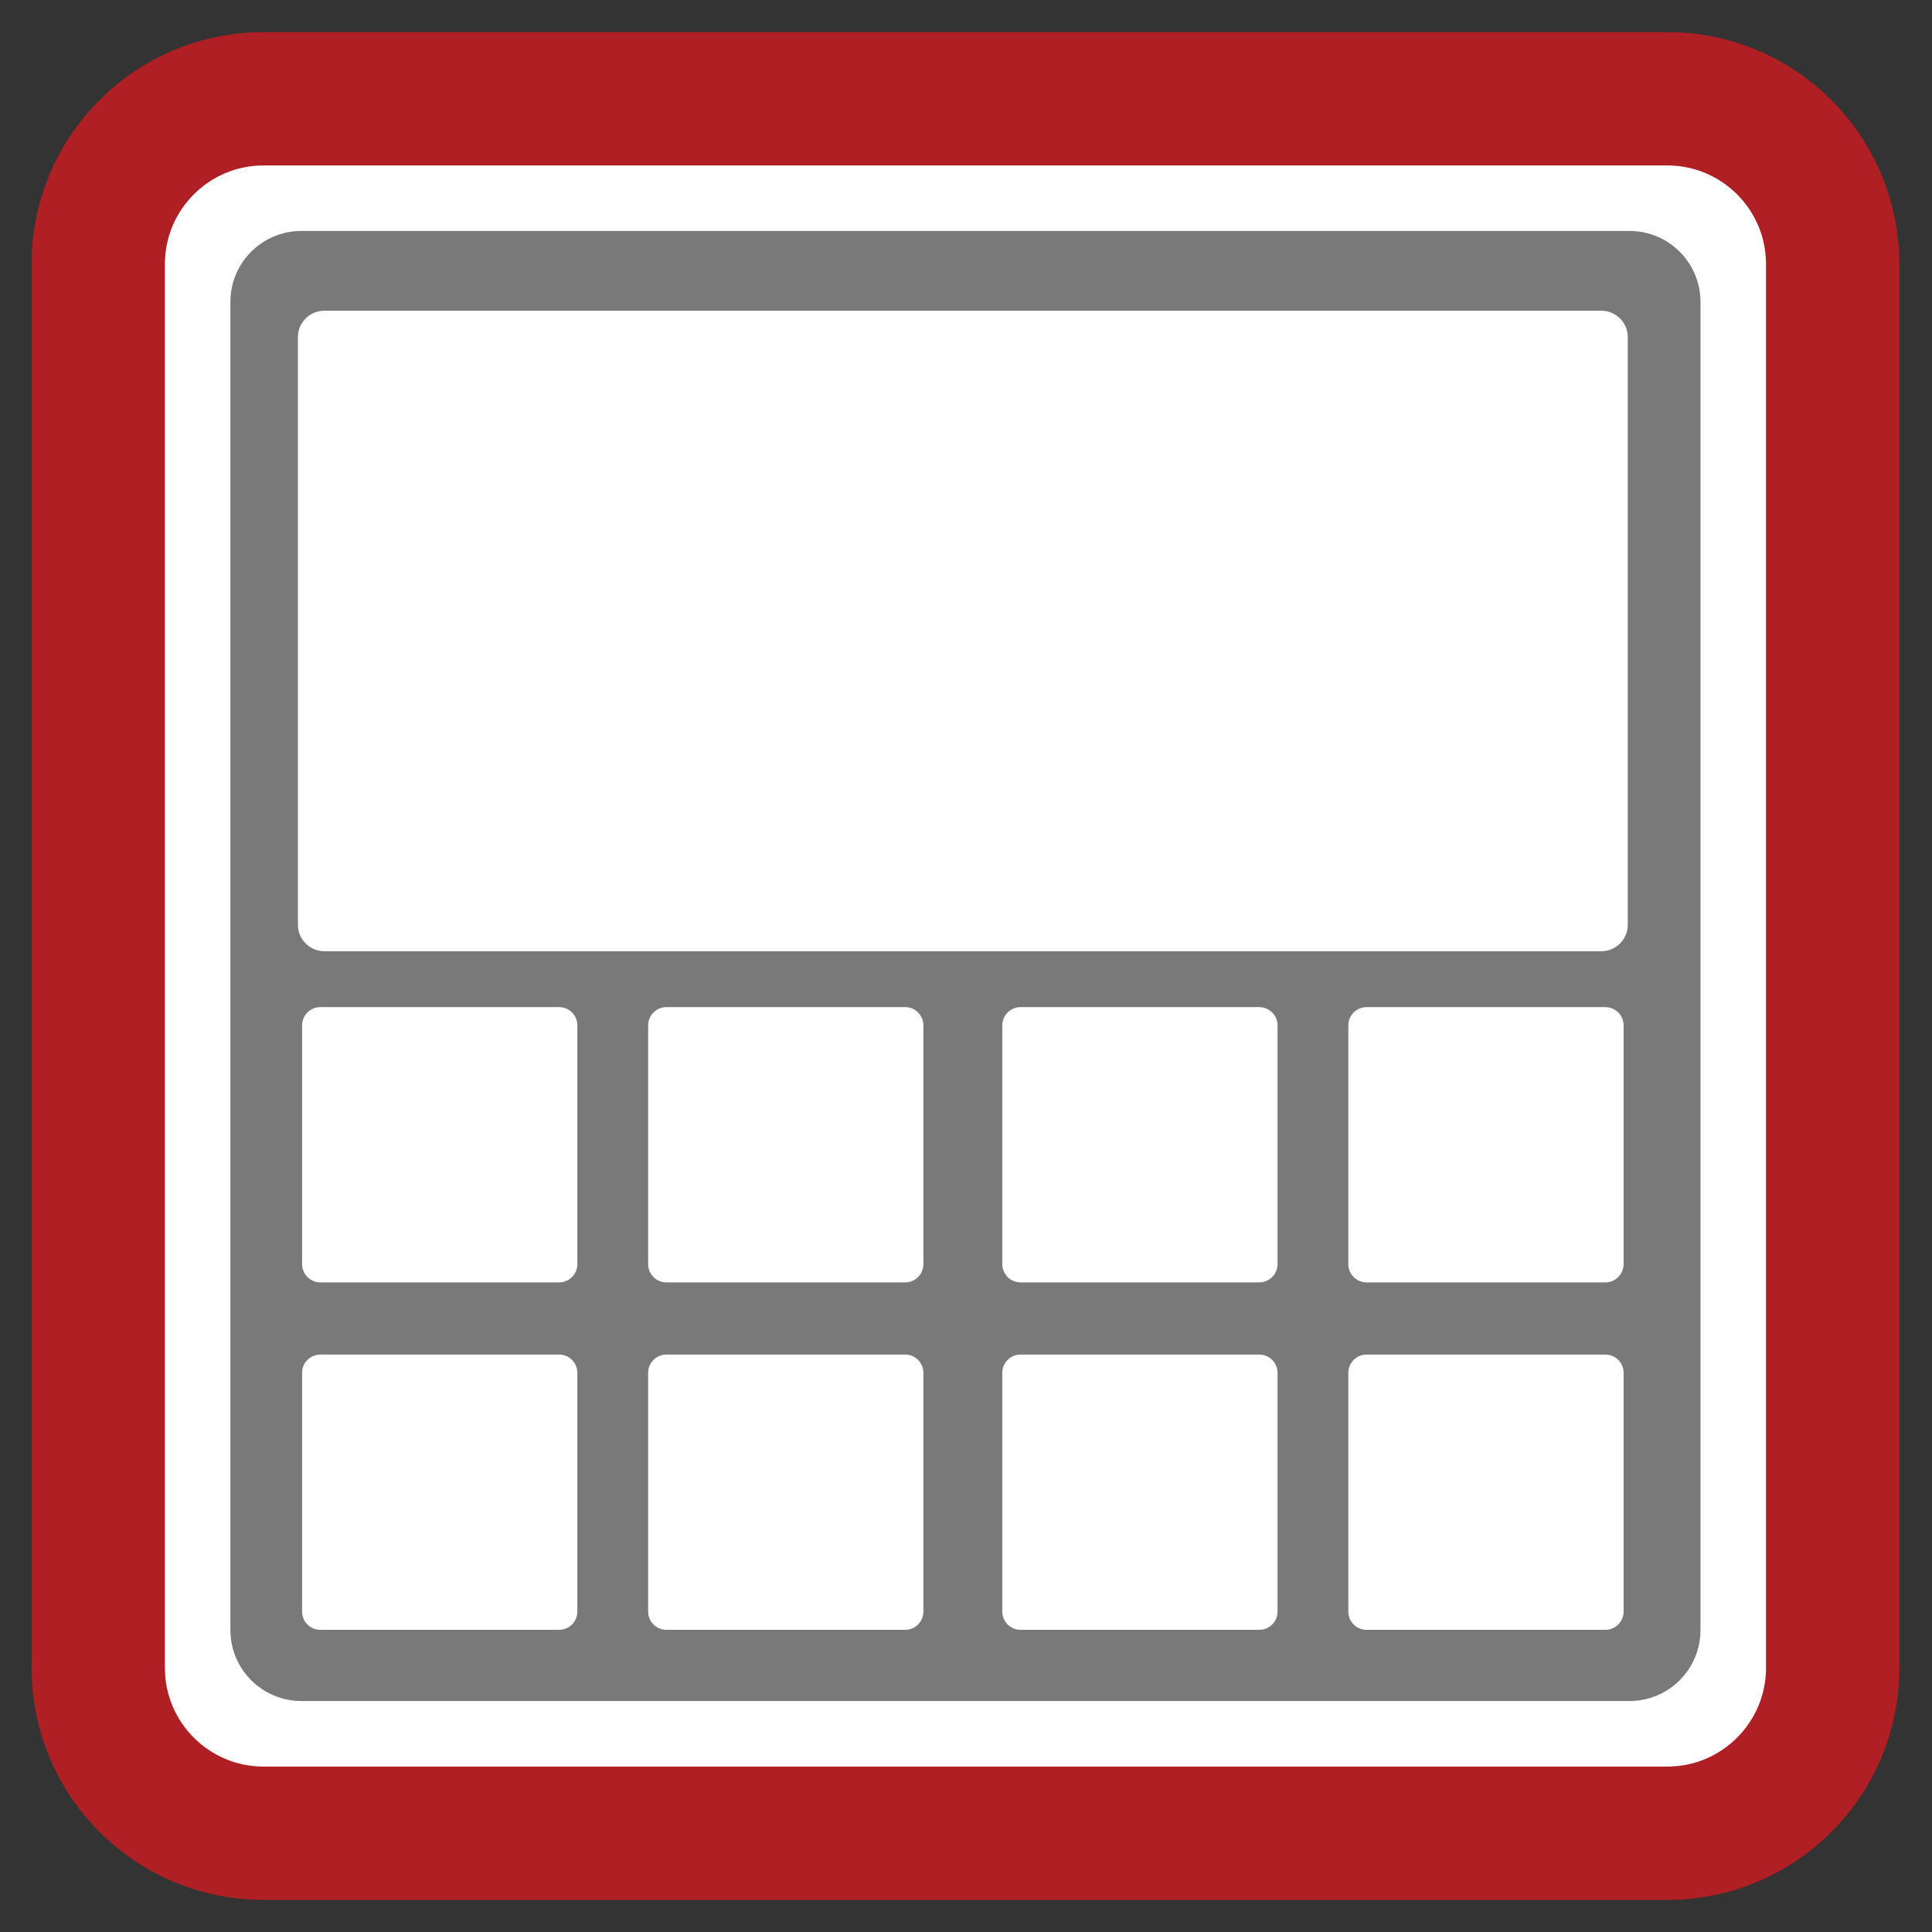 <?xml version="1.0" encoding="utf-8"?>
<!-- Generator: Adobe Illustrator 16.0.0, SVG Export Plug-In . SVG Version: 6.00 Build 0)  -->
<!DOCTYPE svg PUBLIC "-//W3C//DTD SVG 1.1//EN" "http://www.w3.org/Graphics/SVG/1.1/DTD/svg11.dtd">
<svg version="1.1" id="Layer_1" xmlns="http://www.w3.org/2000/svg" xmlns:xlink="http://www.w3.org/1999/xlink" x="0px" y="0px"
	 width="231.777px" height="231.777px" viewBox="0 0 231.777 231.777" enable-background="new 0 0 231.777 231.777"
	 xml:space="preserve">
<rect x="0" y="0" width="231.777" height="231.777" fill="#333333" stroke="none"/>
<g id="Layer_1_2_" display="none">
	<g id="Layer_1_1_" display="inline">
		<g id="border">
			<path fill="#FFFFFF" d="M11.782,200.085c0,10.959,8.884,19.846,19.843,19.846h168.395c10.959,0,19.843-8.887,19.843-19.846
				V31.692c0-10.959-8.884-19.843-19.843-19.843H31.625c-10.959,0-19.843,8.884-19.843,19.843V200.085z"/>
			<path fill="none" stroke="#AF1F23" stroke-width="16" stroke-miterlimit="10" d="M11.782,200.085
				c0,10.959,8.884,19.846,19.843,19.846h168.395c10.959,0,19.843-8.887,19.843-19.846V31.692c0-10.959-8.884-19.843-19.843-19.843
				H31.625c-10.959,0-19.843,8.884-19.843,19.843V200.085z"/>
		</g>
		<g id="X">
			<g>
				<g>
					<g>
						<defs>
							<polygon id="SVGID_1_" points="231.778,7.43 224.346,0 115.889,108.457 7.432,0 0.001,7.431 108.458,115.888 0,224.347 
								7.432,231.776 115.889,123.318 224.348,231.777 231.778,224.346 123.32,115.888 							"/>
						</defs>
						<clipPath id="SVGID_2_">
							<use xlink:href="#SVGID_1_"  overflow="visible"/>
						</clipPath>
						<g id="Base" clip-path="url(#SVGID_2_)">
							<path fill="#FFFFFF" d="M-2.022,205.685c0,15.652,12.689,28.347,28.348,28.347h179.458c15.654,0,28.347-12.691,28.347-28.347
								V26.226c0-15.656-12.689-28.35-28.347-28.35H26.325C10.67-2.121-2.022,10.57-2.022,26.226V205.685z"/>
						</g>
					</g>
				</g>
			</g>
		</g>
		<g id="front_1_">
			<path fill="#EC9E22" d="M27.642,195.562c0,4.693,3.808,8.504,8.504,8.504h159.351c4.695,0,8.504-3.811,8.504-8.504V36.212
				c0-4.694-3.809-8.504-8.504-8.504H36.146c-4.696,0-8.504,3.81-8.504,8.504V195.562z"/>
		</g>
		<g>
			<path fill="#010101" d="M41.094,196.926c0,0.473,0.381,0.854,0.851,0.854H153.63c0.472,0,0.853-0.381,0.853-0.854v-29.479
				c0-0.47-0.381-0.851-0.853-0.851H41.944c-0.47,0-0.853,0.381-0.853,0.851L41.094,196.926L41.094,196.926z"/>
		</g>
		<circle fill="#010101" cx="172.904" cy="182.085" r="18.425"/>
	</g>
	<g id="Layer_2" display="inline">
		<g id="border_6_">
			<path fill="#AF1F23" d="M12,199.235c0,10.959,8.884,19.843,19.843,19.843h168.394c10.959,0,19.845-8.884,19.845-19.843V30.844
				c0-10.962-8.886-19.846-19.845-19.846H31.843C20.884,11,12,19.884,12,30.844V199.235z"/>
			<path fill="none" stroke="#AF1F23" stroke-width="16" stroke-miterlimit="10" d="M12,199.235
				c0,10.959,8.884,19.843,19.843,19.843h168.394c10.959,0,19.845-8.884,19.845-19.843V30.844c0-10.962-8.886-19.846-19.845-19.846
				H31.843C20.884,11,12,19.884,12,30.844V199.235z"/>
		</g>
		<g id="front_4_">
			<path fill="#FFFFFF" d="M55.549,167.023c0,4.696,3.809,8.504,8.506,8.504h103.971c4.697,0,8.504-3.808,8.504-8.504V63.052
				c0-4.697-3.807-8.507-8.504-8.507H64.053c-4.697,0-8.506,3.81-8.506,8.507L55.549,167.023L55.549,167.023z"/>
		</g>
		<g id="BODY">
			<path fill="#AF1F23" d="M100.939,215.504c0,0.473,0.381,0.854,0.852,0.854h29.479c0.469,0,0.851-0.381,0.851-0.854V103.82
				c0-0.47-0.382-0.851-0.851-0.851h-29.48c-0.471,0-0.852,0.381-0.852,0.851L100.939,215.504L100.939,215.504z"/>
		</g>
		<circle id="TESTA" fill="#AF1F23" cx="116.429" cy="84.544" r="18.425"/>
	</g>
</g>
<g id="Layer_2_1_" display="none">
	<g id="border_10_" display="inline">
		<path fill="#FFFFFF" d="M12.453,200.429c0,10.959,8.884,19.843,19.843,19.843h168.394c10.959,0,19.844-8.884,19.844-19.843V32.037
			c0-10.959-8.885-19.843-19.844-19.843H32.296c-10.959,0-19.843,8.884-19.843,19.843V200.429z"/>
		<path fill="none" stroke="#B00000" stroke-width="16" stroke-miterlimit="10" d="M12.453,200.429
			c0,10.959,8.884,19.843,19.843,19.843h168.394c10.959,0,19.844-8.884,19.844-19.843V32.037c0-10.959-8.885-19.843-19.844-19.843
			H32.296c-10.959,0-19.843,8.884-19.843,19.843V200.429z"/>
	</g>
	<polygon display="inline" fill="#231F20" points="204.67,204.411 204.67,204.411 204.67,28.052 28.313,28.052 28.313,28.054 	"/>
</g>
<g id="Layer_3">
	<g id="border_1_">
		<path fill="#FFFFFF" d="M11.782,200.085c0,10.959,8.884,19.846,19.843,19.846h168.395c10.959,0,19.843-8.887,19.843-19.846V31.692
			c0-10.959-8.884-19.843-19.843-19.843H31.625c-10.959,0-19.843,8.884-19.843,19.843V200.085z"/>
		<path fill="none" stroke="#AF1F23" stroke-width="16" stroke-miterlimit="10" d="M11.782,200.085
			c0,10.959,8.884,19.846,19.843,19.846h168.395c10.959,0,19.843-8.887,19.843-19.846V31.692c0-10.959-8.884-19.843-19.843-19.843
			H31.625c-10.959,0-19.843,8.884-19.843,19.843V200.085z"/>
	</g>
	<g id="front_2_">
		<path fill="#797979" d="M27.642,195.562c0,4.693,3.808,8.504,8.504,8.504h159.351c4.695,0,8.504-3.811,8.504-8.504V36.212
			c0-4.694-3.809-8.504-8.504-8.504H36.146c-4.696,0-8.504,3.81-8.504,8.504V195.562z"/>
	</g>
</g>
<g>
	<g>
		<path fill="#FFFFFF" stroke="#797979" stroke-width="2" stroke-miterlimit="10" d="M76.756,193.338
			c0,1.761,1.427,3.188,3.188,3.188h28.646c1.761,0,3.188-1.428,3.188-3.188v-28.646c0-1.761-1.428-3.188-3.188-3.188H79.945
			c-1.762,0-3.188,1.428-3.188,3.188V193.338z"/>
	</g>
	<g>
		<path fill="#FFFFFF" stroke="#797979" stroke-width="2" stroke-miterlimit="10" d="M76.756,151.656
			c0,1.761,1.427,3.189,3.188,3.189h28.646c1.761,0,3.188-1.429,3.188-3.189V123.01c0-1.761-1.428-3.188-3.188-3.188H79.945
			c-1.762,0-3.188,1.428-3.188,3.188V151.656z"/>
	</g>
	<g>
		<path fill="#FFFFFF" stroke="#797979" stroke-width="2" stroke-miterlimit="10" d="M35.241,151.656
			c0,1.761,1.427,3.189,3.188,3.189h28.646c1.761,0,3.189-1.429,3.189-3.189V123.01c0-1.761-1.428-3.188-3.189-3.188H38.429
			c-1.761,0-3.188,1.428-3.188,3.188V151.656z"/>
	</g>
	<g>
		<path fill="#FFFFFF" stroke="#797979" stroke-width="2" stroke-miterlimit="10" d="M35.241,193.338
			c0,1.761,1.427,3.188,3.188,3.188h28.646c1.761,0,3.189-1.428,3.189-3.188v-28.646c0-1.761-1.428-3.188-3.189-3.188H38.429
			c-1.761,0-3.188,1.428-3.188,3.188V193.338z"/>
	</g>
</g>
<g>
	<g>
		<path fill="#FFFFFF" stroke="#797979" stroke-width="2" stroke-miterlimit="10" d="M160.756,193.338
			c0,1.761,1.428,3.188,3.189,3.188h28.646c1.761,0,3.188-1.428,3.188-3.188v-28.646c0-1.761-1.428-3.188-3.188-3.188h-28.646
			c-1.762,0-3.189,1.428-3.189,3.188V193.338z"/>
	</g>
	<g>
		<path fill="#FFFFFF" stroke="#797979" stroke-width="2" stroke-miterlimit="10" d="M160.756,151.656
			c0,1.761,1.428,3.189,3.189,3.189h28.646c1.761,0,3.188-1.429,3.188-3.189V123.01c0-1.761-1.428-3.188-3.188-3.188h-28.646
			c-1.762,0-3.189,1.428-3.189,3.188V151.656z"/>
	</g>
	<g>
		<path fill="#FFFFFF" stroke="#797979" stroke-width="2" stroke-miterlimit="10" d="M119.241,151.656
			c0,1.761,1.427,3.189,3.188,3.189h28.646c1.762,0,3.189-1.429,3.189-3.189V123.01c0-1.761-1.428-3.188-3.189-3.188h-28.646
			c-1.762,0-3.188,1.428-3.188,3.188V151.656z"/>
	</g>
	<g>
		<path fill="#FFFFFF" stroke="#797979" stroke-width="2" stroke-miterlimit="10" d="M119.241,193.338
			c0,1.761,1.427,3.188,3.188,3.188h28.646c1.762,0,3.189-1.428,3.189-3.188v-28.646c0-1.761-1.428-3.188-3.189-3.188h-28.646
			c-1.762,0-3.188,1.428-3.188,3.188V193.338z"/>
	</g>
</g>
<g>
	<path fill="#FFFFFF" d="M33.241,110.943c0,3.131,2.538,5.669,5.669,5.669h153.2c3.131,0,5.669-2.538,5.669-5.669V40.446
		c0-3.131-2.538-5.669-5.669-5.669H38.91c-3.131,0-5.669,2.538-5.669,5.669V110.943z"/>
	<path fill="none" stroke="#797979" stroke-width="5" stroke-miterlimit="10" d="M33.241,110.943c0,3.131,2.538,5.669,5.669,5.669
		h153.2c3.131,0,5.669-2.538,5.669-5.669V40.446c0-3.131-2.538-5.669-5.669-5.669H38.91c-3.131,0-5.669,2.538-5.669,5.669V110.943z"
		/>
</g>
</svg>
